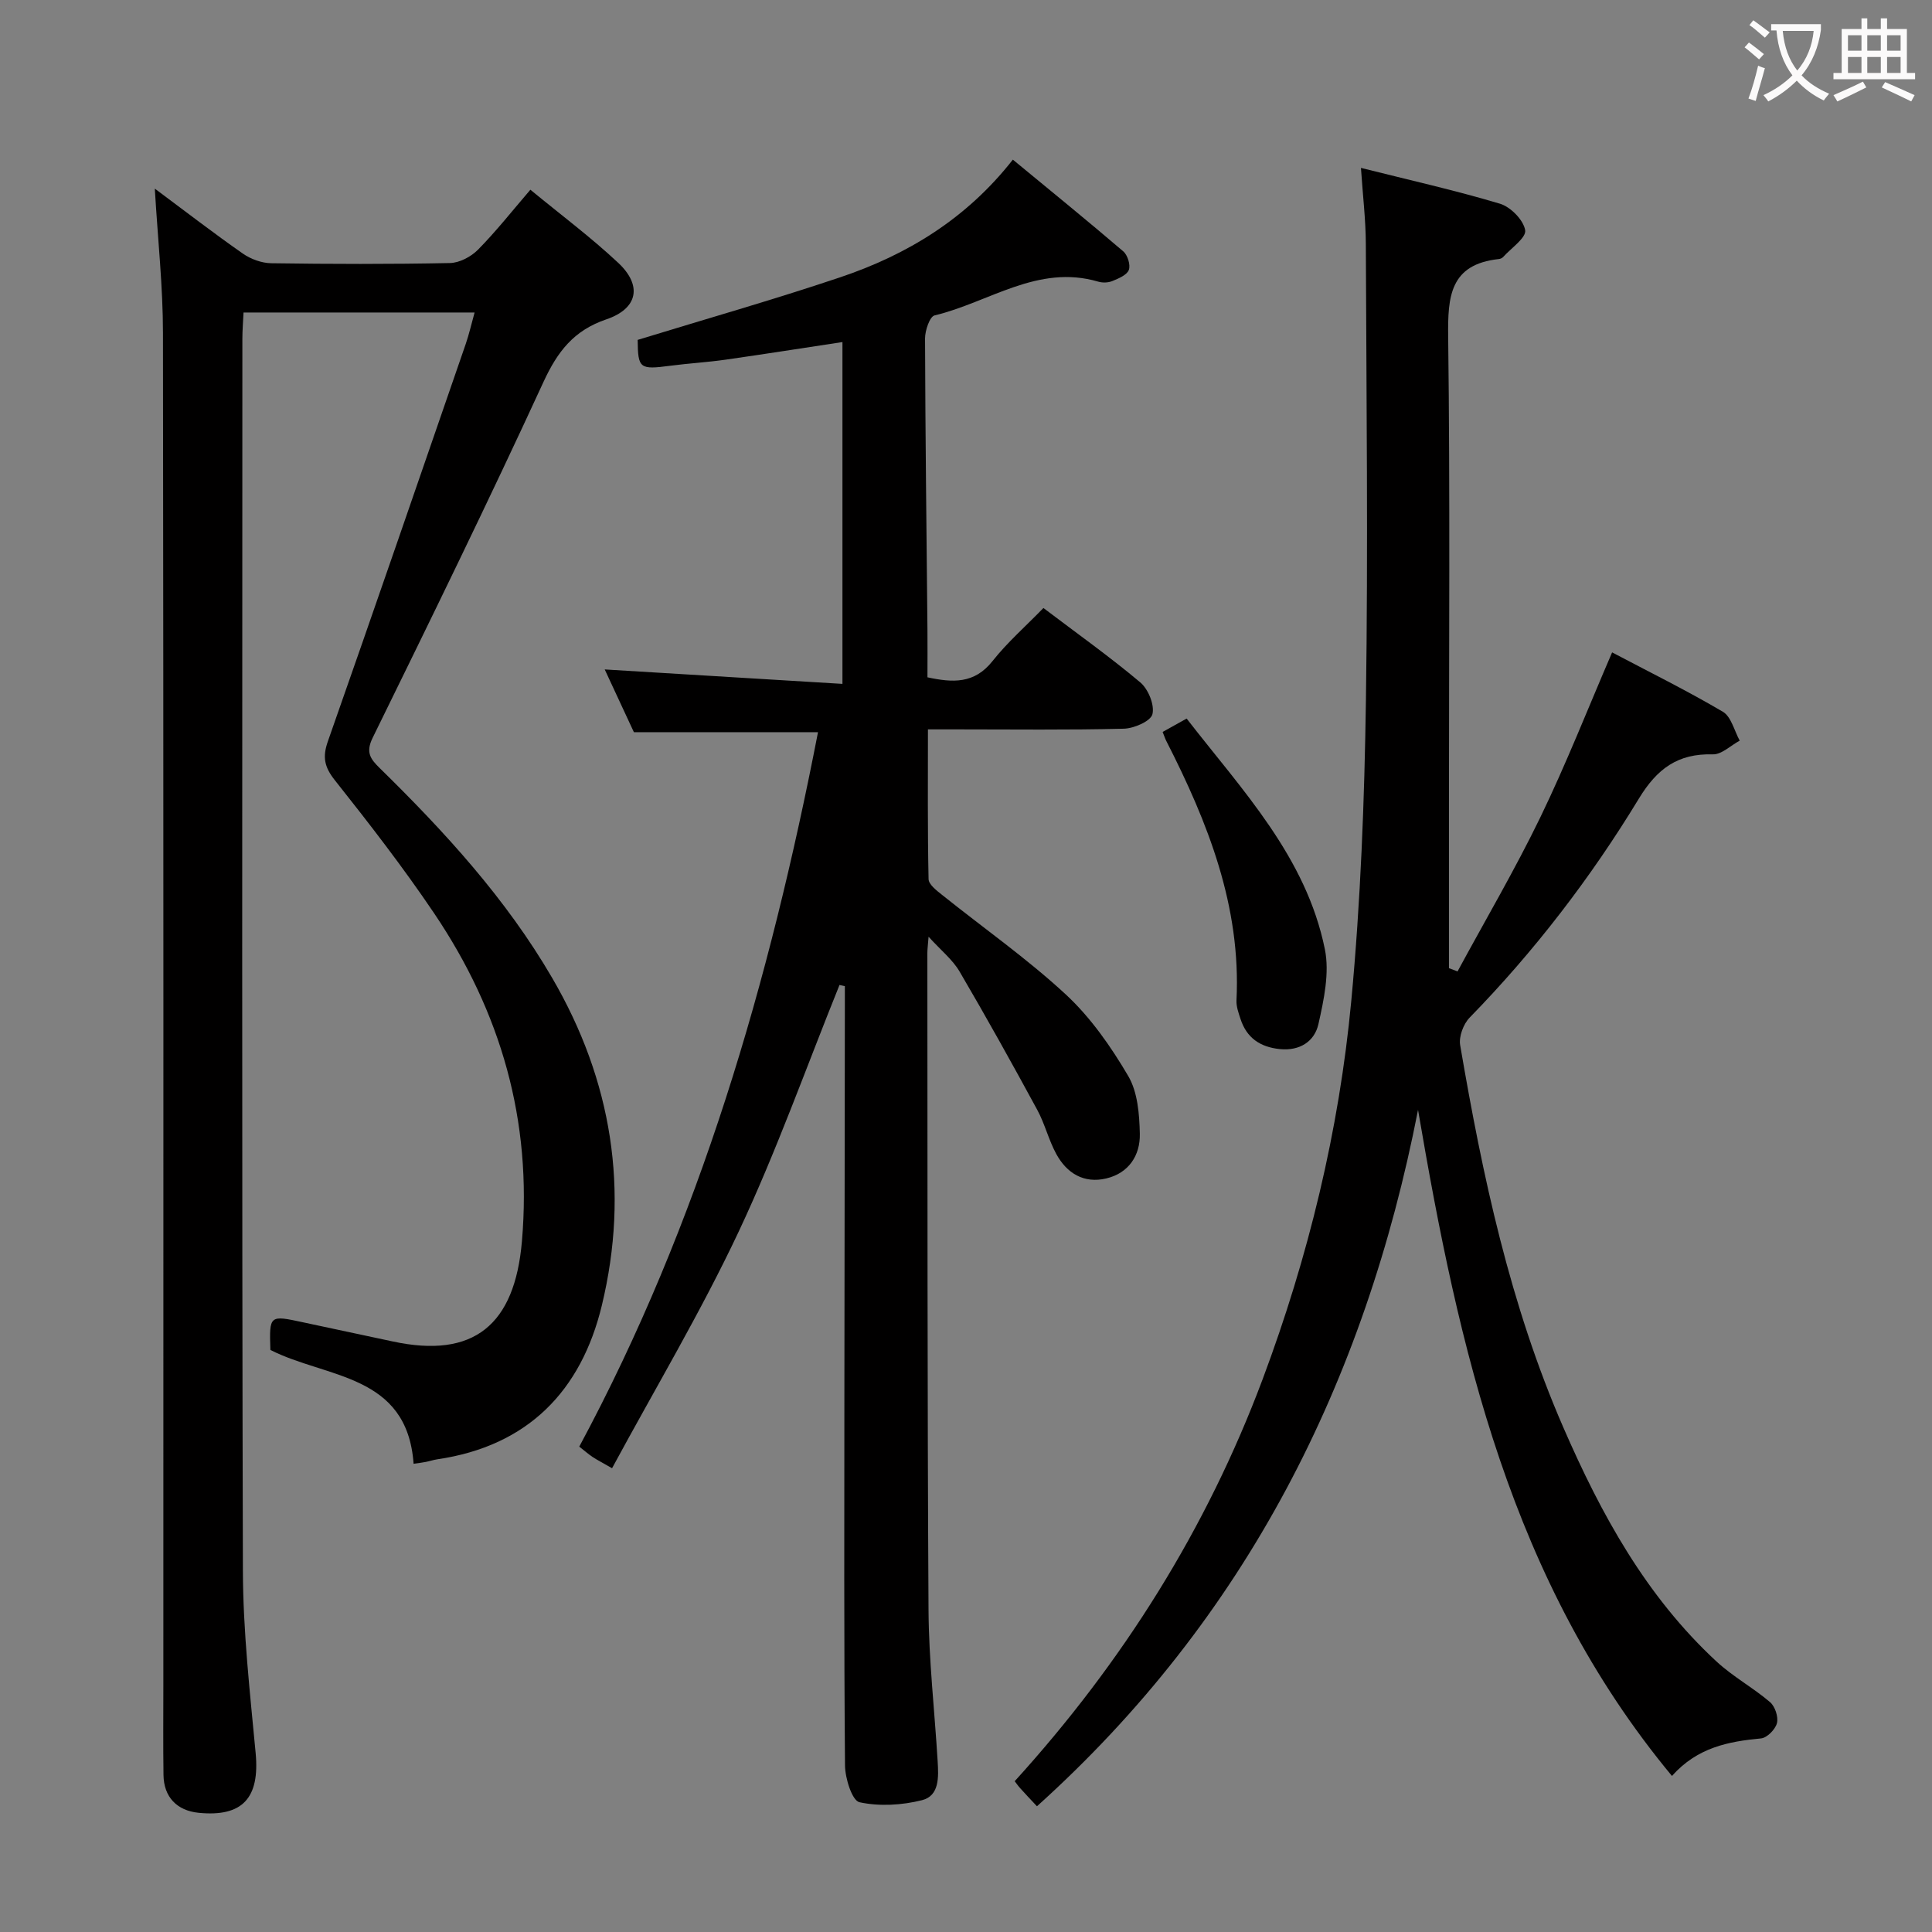 <svg enable-background="new 0 0 400 400" viewBox="0 0 400 400" xmlns="http://www.w3.org/2000/svg"><rect x="0" y="0" width="400" height="400" fill="#808080" stroke="none"/><g fill="#010000"><path d="m32.05 39.05c6.54 4.87 12.29 9.31 18.24 13.46 1.64 1.14 3.88 1.96 5.86 1.99 12.33.18 24.67.21 37-.04 1.99-.04 4.38-1.31 5.82-2.77 3.72-3.77 7.01-7.95 10.84-12.41 6.25 5.15 12.51 9.82 18.18 15.13 5.04 4.72 4.08 9.49-2.46 11.71-6.72 2.28-10.1 6.65-13.01 12.96-11.39 24.75-23.37 49.22-35.37 73.68-1.48 3.02-.45 4.38 1.45 6.25 13.47 13.2 26.17 27.05 35.73 43.47 12.37 21.24 16.02 43.96 10.28 67.77-4.27 17.72-15.32 29.13-34.05 31.88-.82.12-1.61.39-2.42.55-.62.13-1.26.19-2.51.38-1.33-18.69-18.06-17.67-29.65-23.57-.23-7.24-.23-7.23 6.81-5.71 6.16 1.33 12.34 2.62 18.5 3.95 16.8 3.63 25.29-3.41 26.77-20.75 2.14-24.96-4.36-47.42-18.18-67.9-6.4-9.49-13.44-18.58-20.56-27.55-2.16-2.73-2.58-4.78-1.45-8.01 9.63-27.4 19.08-54.86 28.56-82.32.68-1.98 1.15-4.05 1.83-6.5-16.22 0-31.79 0-47.84 0-.09 1.96-.24 3.72-.24 5.48-.01 85-.12 170 .11 254.99.03 12.6 1.46 25.22 2.64 37.79.87 9.26-2.68 13.27-11.81 12.36-4.5-.45-7.21-3.27-7.27-7.83-.09-6.17-.03-12.33-.03-18.5 0-93.33.05-186.66-.08-279.99 0-9.6-1.05-19.21-1.69-29.95z"/><path d="m173.81 203.93c-6.89 17.06-13.06 34.45-20.88 51.08-7.82 16.61-17.28 32.45-26.21 48.97-2.16-1.24-3.13-1.73-4.03-2.33-.83-.55-1.57-1.21-2.76-2.14 24.96-46.42 39.41-96.37 49.43-147.92-12.89 0-25.14 0-38.12 0-1.88-4.04-4.07-8.74-6.04-12.99 16.34.99 32.54 1.98 49.22 2.99 0-24.3 0-47.52 0-70.77-8 1.21-16.1 2.49-24.22 3.65-3.78.54-7.6.75-11.39 1.25-6.4.84-6.72.6-6.79-5.35 14.08-4.32 28.07-8.3 41.85-12.93 13.95-4.68 26.24-12.15 35.83-24.39 7.83 6.46 15.43 12.63 22.86 18.99.9.77 1.54 2.82 1.15 3.85-.39 1.05-2.11 1.76-3.39 2.29-.86.36-2.04.4-2.95.13-12.51-3.68-22.66 4.32-33.87 6.99-1.01.24-1.98 3.12-1.98 4.78.06 20.14.31 40.29.5 60.43.03 3.16 0 6.32 0 9.72 5.2 1.12 9.7 1.4 13.47-3.36 3.07-3.88 6.85-7.19 10.54-10.99 6.94 5.26 13.71 10.07 20.04 15.39 1.66 1.39 3 4.66 2.53 6.59-.35 1.45-3.82 2.96-5.94 3.01-11.49.29-22.99.14-34.49.14-1.82 0-3.64 0-6.05 0 0 10.49-.09 20.75.13 31 .02 1.1 1.64 2.34 2.75 3.23 8.57 6.87 17.62 13.21 25.65 20.64 5.15 4.77 9.36 10.81 12.94 16.9 1.96 3.33 2.31 7.93 2.4 11.97.09 4.45-2.28 8.12-6.93 9.23-4.64 1.11-8.2-1.06-10.38-5.08-1.58-2.9-2.36-6.24-3.94-9.14-5.22-9.61-10.54-19.18-16.07-28.61-1.44-2.46-3.83-4.36-6.42-7.21-.14 1.84-.25 2.61-.25 3.38.04 45.32-.02 90.64.24 135.96.06 10.45 1.26 20.9 1.89 31.35.19 3.21.42 7.16-3.24 8.08-4.15 1.04-8.83 1.32-12.95.42-1.52-.33-2.97-4.95-2.99-7.63-.22-25.66-.15-51.32-.13-76.98.02-26.99.07-53.98.1-80.97 0-1.13 0-2.26 0-3.38-.36-.09-.74-.17-1.11-.24z"/><path d="m214.69 373.97c-1.44-1.54-2.47-2.62-3.46-3.73-.44-.48-.81-1.03-1.15-1.46 22.38-24.63 39.73-52.23 51.34-83.24 9.46-25.29 15.83-51.48 18.35-78.34 1.94-20.66 2.73-41.48 3.03-62.24.46-31.49.1-62.99-.02-94.49-.02-4.95-.62-9.9-1.01-15.71 10.02 2.52 19.51 4.64 28.79 7.42 2.2.66 4.86 3.37 5.21 5.48.26 1.56-2.89 3.69-4.55 5.54-.21.23-.58.4-.89.43-10.14 1.09-10.61 7.76-10.5 16.12.4 32.32.16 64.66.16 96.99v33.71c.59.22 1.19.44 1.78.67 5.75-10.63 11.89-21.07 17.15-31.93 5.35-11.05 9.84-22.51 14.85-34.12 7.52 3.97 15.39 7.85 22.93 12.29 1.73 1.02 2.36 3.93 3.49 5.98-1.86 1-3.75 2.9-5.58 2.84-7.24-.2-11.53 2.96-15.31 9.18-9.95 16.38-21.6 31.56-35.03 45.33-1.29 1.32-2.26 3.93-1.96 5.69 4.62 27.04 10.32 53.78 21.35 79.13 7.83 18.01 17.14 34.99 31.73 48.49 3.38 3.13 7.55 5.4 11.07 8.4 1.04.88 1.76 3.06 1.44 4.35-.33 1.3-2.05 3.05-3.3 3.17-6.75.64-13.16 1.85-18.44 7.77-33.37-40.22-44.13-88.41-52.57-137.9-11.01 56.4-35.57 105.16-78.9 144.18z"/><path d="m240.71 151.54c1.69-.94 3.12-1.74 4.97-2.77 11.5 14.84 24.73 28.6 28.62 47.76.99 4.89-.2 10.44-1.33 15.48-.8 3.6-3.86 5.62-8.02 5.19-4.05-.42-6.84-2.31-8.11-6.22-.41-1.25-.9-2.59-.84-3.87.97-19.47-5.91-36.8-14.51-53.66-.23-.43-.38-.9-.78-1.91z"/></g><path d="m362.1 8.8c1.1.8 2.1 1.6 3.1 2.4l-1 1.1c-1.3-1.1-2.3-2-3-2.5zm1.9 4.8c.5.2.9.4 1.4.5-.6 2.3-1.3 4.5-1.9 6.8l-1.5-.5c.8-2.1 1.4-4.3 2-6.8zm-1-9.4c1.3.9 2.4 1.8 3.4 2.5l-1 1.1c-1.4-1.2-2.4-2.1-3.2-2.6zm3.7 2.2v-1.4h10.3v1.2c-.5 3.6-1.8 6.8-4 9.4 1.5 1.6 3.4 2.8 5.7 3.8-.3.4-.7.8-1.1 1.4-2.3-1.1-4.1-2.5-5.6-4.1-1.6 1.6-3.6 3.1-5.9 4.3-.3-.5-.7-.9-1-1.3 2.4-1.1 4.4-2.5 6-4.1-1.9-2.5-3-5.6-3.3-9.3h-1.1zm8.8 0h-6.4c.3 3.3 1.3 6 3 8.2 2-2.3 3.1-5.1 3.4-8.2z" fill="#fbfafa"/><path d="m385.3 3.8h1.3v2.2h2.8v-2.2h1.3v2.2h4.1v9.1h1.7v1.3h-16.9v-1.3h1.7v-9.1h4.1v-2.2zm.4 13.1.7 1.2c-1.8.9-3.8 1.9-6 2.9-.2-.4-.5-.8-.8-1.3 2.3-1 4.3-1.9 6.1-2.8zm-3.1-6.4h2.8v-3.2h-2.8zm0 4.6h2.8v-3.3h-2.8zm4-4.6h2.8v-3.2h-2.8zm0 4.6h2.8v-3.3h-2.8zm3.7 1.9c2.1.9 4.1 1.8 6.1 2.7l-.7 1.3c-2.2-1.1-4.2-2-6.1-2.9zm3.2-9.7h-2.8v3.2h2.8zm-2.8 7.8h2.8v-3.3h-2.8z" fill="#fbfafa"/></svg>